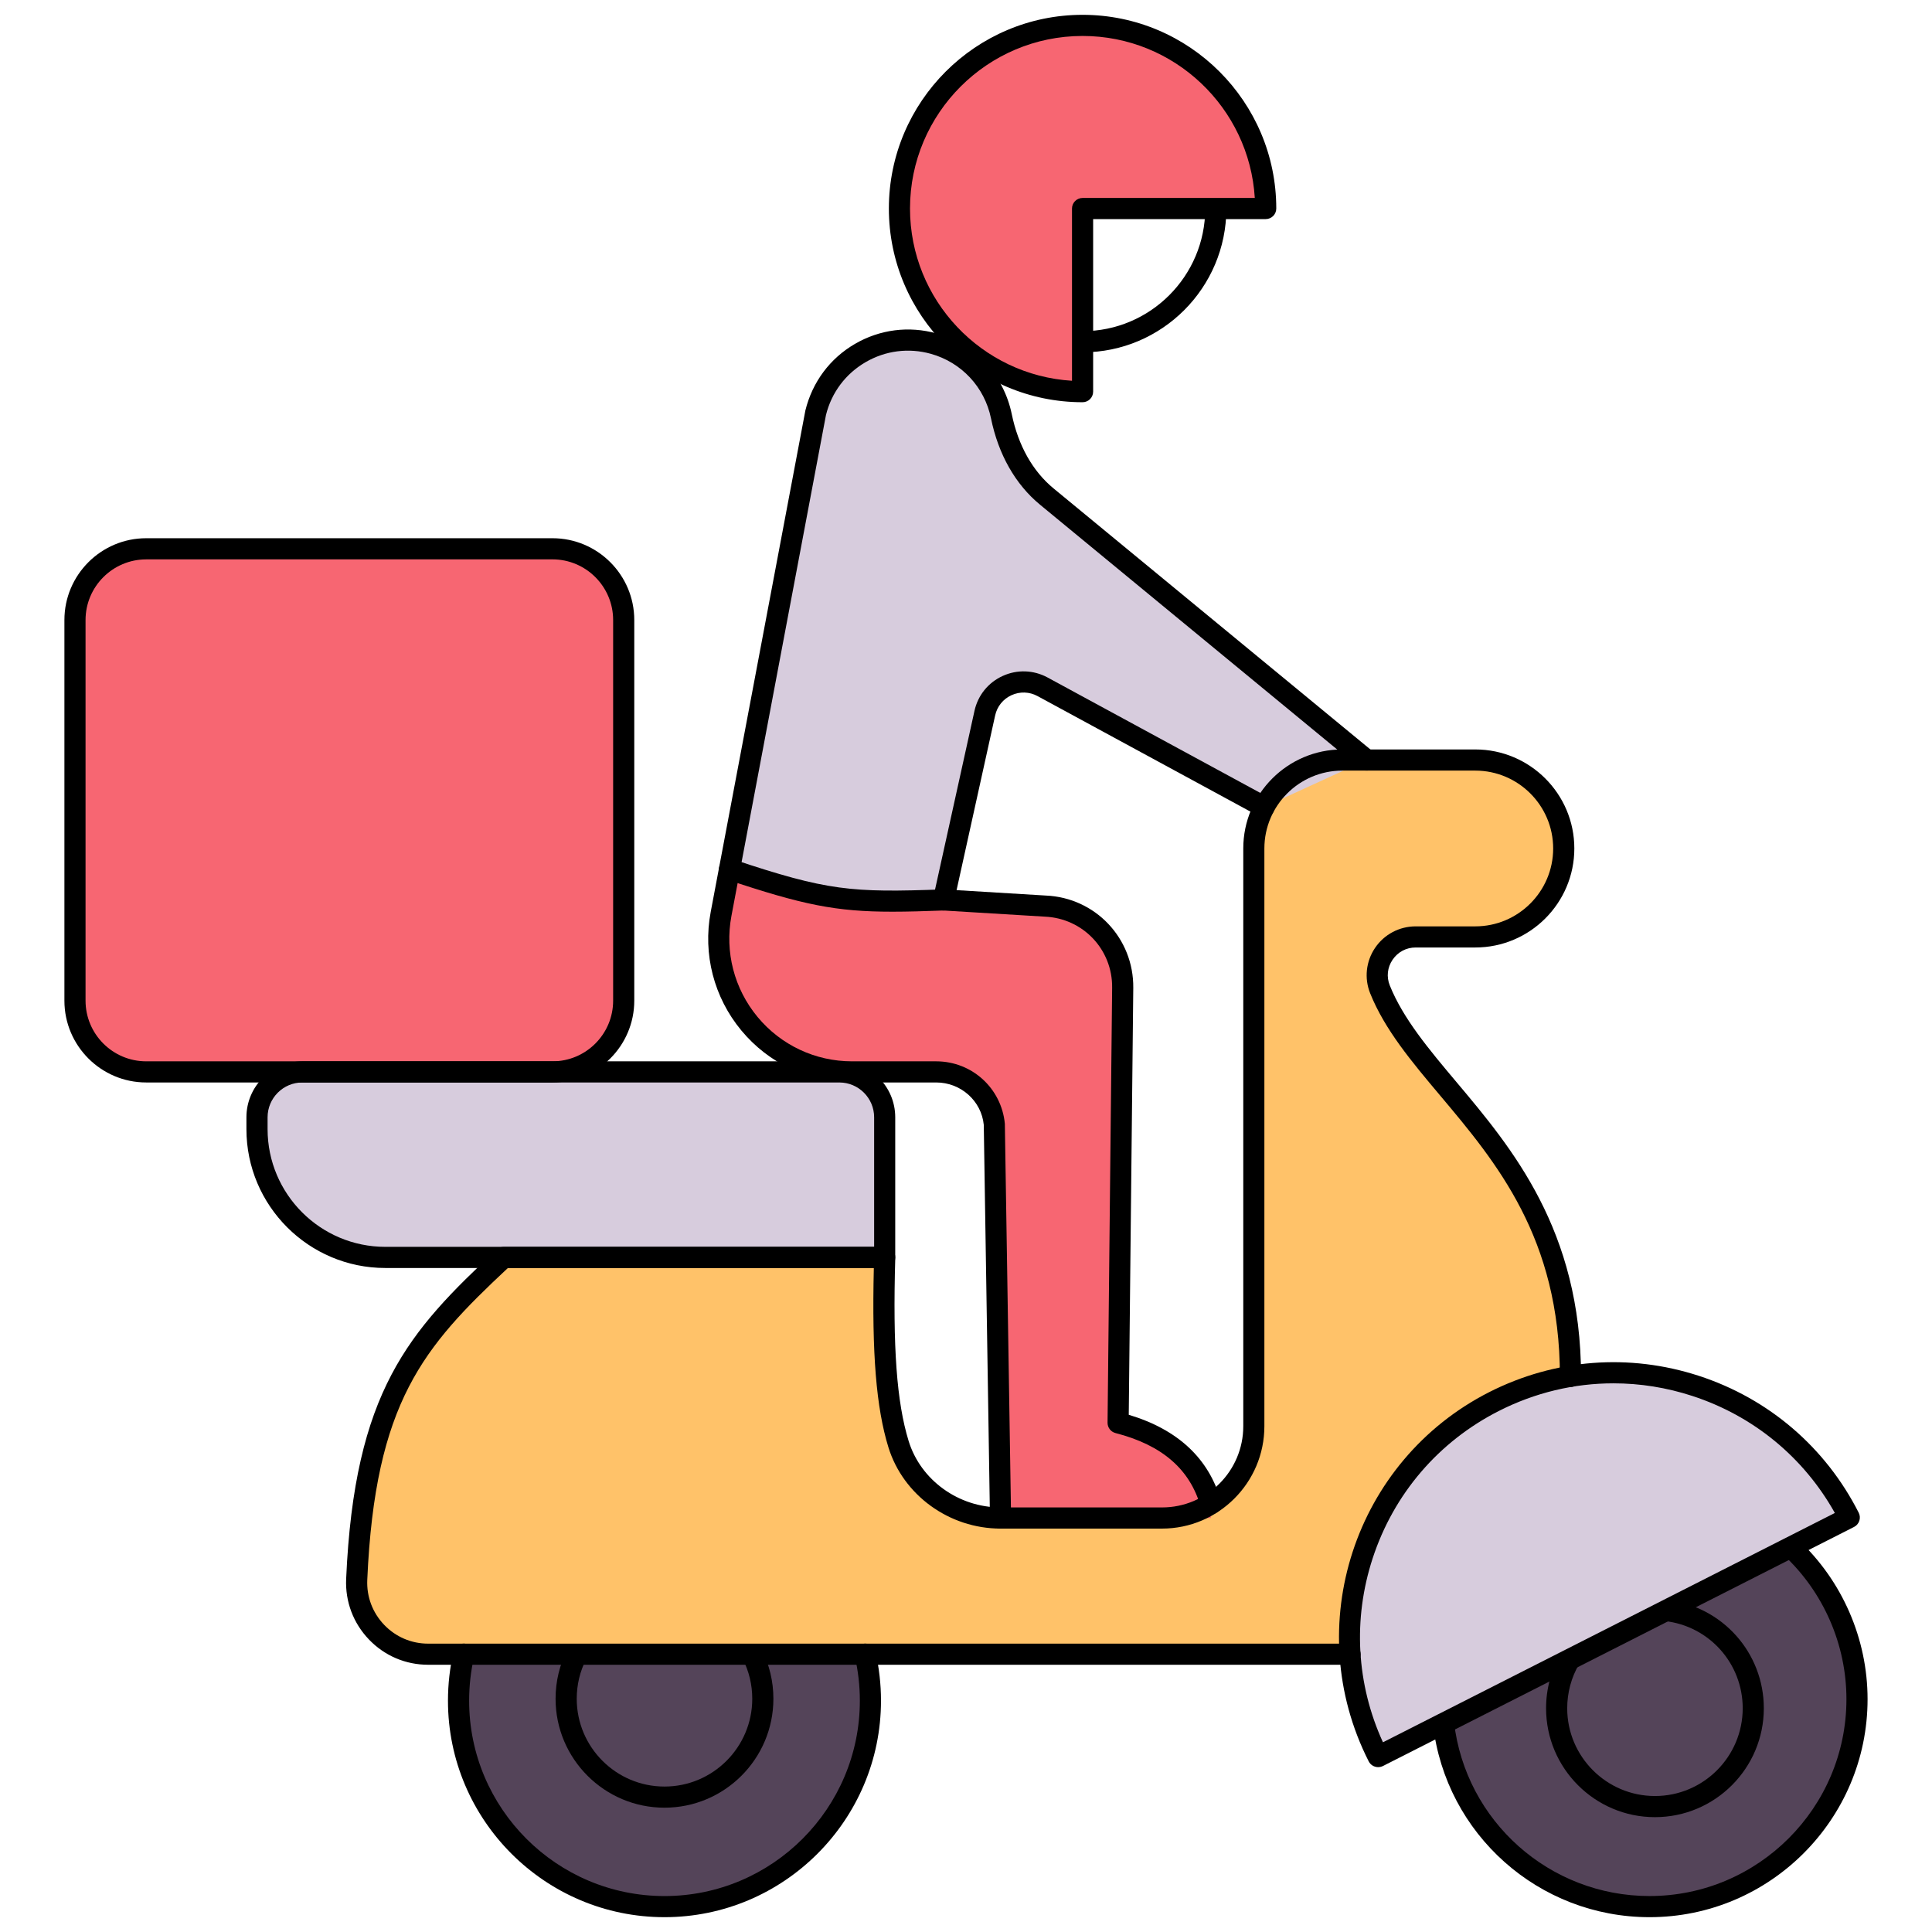 <svg xmlns="http://www.w3.org/2000/svg" xmlns:xlink="http://www.w3.org/1999/xlink" version="1.1" width="256" height="256" viewBox="0 0 256 256" xml:space="preserve">
<desc>Created with Fabric.js 1.7.22</desc>
<defs>
</defs>
<g transform="translate(128 128) scale(0.72 0.72)" style="">
	<g style="stroke: none; stroke-width: 0; stroke-dasharray: none; stroke-linecap: butt; stroke-linejoin: miter; stroke-miterlimit: 10; fill: none; fill-rule: nonzero; opacity: 1;" transform="translate(-175.05 -175.05) scale(3.89 3.89)" >
	<path d="M 63.17 77.557 l -41.922 0 h -1.694 c -1.928 0 -3.464 -1.611 -3.379 -3.537 c 0.376 -8.534 2.718 -11.286 6.956 -15.233 h 18.023 c -0.112 3.923 0.029 6.796 0.653 8.828 c 0.645 2.1 2.632 3.499 4.828 3.499 h 7.639 c 2.398 0 4.342 -1.944 4.342 -4.342 V 39.439 c 0 -2.311 1.873 -4.184 4.184 -4.184 h 6.293 c 2.311 0 4.184 1.873 4.184 4.184 v 0 c 0 2.311 -1.873 4.184 -4.184 4.184 h -2.821 c -1.28 0 -2.166 1.293 -1.689 2.481 c 1.976 4.918 9.013 8.182 9.013 18.311" style="stroke: none; stroke-width: 1; stroke-dasharray: none; stroke-linecap: butt; stroke-linejoin: miter; stroke-miterlimit: 10; fill: rgb(255,194,105); fill-rule: nonzero; opacity: 1;" transform=" matrix(1 0 0 1 0 0) " stroke-linecap="round" />
	<path d="M 43.473 15.557 L 43.473 15.557 c 1.677 0.469 2.87 1.83 3.199 3.432 c 0.303 1.476 0.988 2.846 2.151 3.804 L 63.95 35.255 l -4.846 2.223 L 48.622 31.79 c -1.099 -0.596 -2.464 0.026 -2.733 1.248 l -1.95 8.836 l -10.527 0.663 l 0.399 -2.113 l 4.08 -21.613 C 38.501 16.346 41.027 14.873 43.473 15.557" style="stroke: none; stroke-width: 1; stroke-dasharray: none; stroke-linecap: butt; stroke-linejoin: miter; stroke-miterlimit: 10; fill: rgb(215,204,221); fill-rule: nonzero; opacity: 1;" transform=" matrix(1 0 0 1 0 0) " stroke-linecap="round" />
	<path d="M 84.019 72.495 c 1.928 1.792 3.134 4.35 3.134 7.19 c 0 5.42 -4.394 9.814 -9.814 9.814 c -5.033 0 -9.181 -3.788 -9.748 -8.668" style="stroke: none; stroke-width: 1; stroke-dasharray: none; stroke-linecap: butt; stroke-linejoin: miter; stroke-miterlimit: 10; fill: rgb(84,68,89); fill-rule: nonzero; opacity: 1;" transform=" matrix(1 0 0 1 0 0) " stroke-linecap="round" />
	<path d="M 13.605 50.009 h 25.4 c 1.186 0 2.148 0.962 2.148 2.148 v 6.63 H 17.527 c -3.352 0 -6.07 -2.718 -6.07 -6.07 v -0.56 C 11.457 50.971 12.419 50.009 13.605 50.009 z" style="stroke: none; stroke-width: 1; stroke-dasharray: none; stroke-linecap: butt; stroke-linejoin: miter; stroke-miterlimit: 10; fill: rgb(215,204,221); fill-rule: nonzero; opacity: 1;" transform=" matrix(1 0 0 1 0 0) " stroke-linecap="round" />
	<path d="M 25.436 50.009 H 6.216 c -1.861 0 -3.37 -1.509 -3.37 -3.37 V 28.633 c 0 -1.861 1.509 -3.37 3.37 -3.37 h 19.22 c 1.861 0 3.37 1.509 3.37 3.37 V 46.64 C 28.806 48.501 27.297 50.009 25.436 50.009 z" style="stroke: none; stroke-width: 1; stroke-dasharray: none; stroke-linecap: butt; stroke-linejoin: miter; stroke-miterlimit: 10; fill: rgb(247,102,114); fill-rule: nonzero; opacity: 1;" transform=" matrix(1 0 0 1 0 0) " stroke-linecap="round" />
	<path d="M 41.153 59.287 H 17.527 c -3.623 0 -6.57 -2.947 -6.57 -6.569 v -0.561 c 0 -1.46 1.188 -2.647 2.647 -2.647 h 25.4 c 1.46 0 2.648 1.188 2.648 2.647 v 6.63 C 41.653 59.063 41.43 59.287 41.153 59.287 z M 13.605 50.51 c -0.908 0 -1.647 0.739 -1.647 1.647 v 0.561 c 0 3.071 2.499 5.569 5.57 5.569 h 23.126 v -6.13 c 0 -0.908 -0.739 -1.647 -1.648 -1.647 H 13.605 z" style="stroke: none; stroke-width: 1; stroke-dasharray: none; stroke-linecap: butt; stroke-linejoin: miter; stroke-miterlimit: 10; fill: rgb(0,0,0); fill-rule: nonzero; opacity: 1;" transform=" matrix(1 0 0 1 0 0) " stroke-linecap="round" />
	<path d="M 25.436 50.51 H 6.216 c -2.134 0 -3.87 -1.736 -3.87 -3.87 V 28.632 c 0 -2.134 1.736 -3.87 3.87 -3.87 h 19.22 c 2.134 0 3.87 1.736 3.87 3.87 V 46.64 C 29.306 48.773 27.57 50.51 25.436 50.51 z M 6.216 25.763 c -1.583 0 -2.87 1.287 -2.87 2.87 V 46.64 c 0 1.583 1.287 2.87 2.87 2.87 h 19.22 c 1.583 0 2.87 -1.287 2.87 -2.87 V 28.632 c 0 -1.583 -1.287 -2.87 -2.87 -2.87 H 6.216 z" style="stroke: none; stroke-width: 1; stroke-dasharray: none; stroke-linecap: butt; stroke-linejoin: miter; stroke-miterlimit: 10; fill: rgb(0,0,0); fill-rule: nonzero; opacity: 1;" transform=" matrix(1 0 0 1 0 0) " stroke-linecap="round" />
	<path d="M 43.939 41.874 c -3.875 -0.221 -7.436 -0.606 -10.128 -1.45 l -0.399 2.113 c -0.733 3.881 2.244 7.472 6.194 7.472 h 3.985 c 1.424 0 2.614 1.082 2.751 2.499 l 0.293 18.606 h 9.947 v -0.669 c -0.581 -2.037 -2.119 -3.249 -4.385 -3.834 l 0.217 -20.58 c 0.022 -2.067 -1.601 -3.778 -3.666 -3.866 L 43.939 41.874" style="stroke: none; stroke-width: 1; stroke-dasharray: none; stroke-linecap: butt; stroke-linejoin: miter; stroke-miterlimit: 10; fill: rgb(247,102,114); fill-rule: nonzero; opacity: 1;" transform=" matrix(1 0 0 1 0 0) " stroke-linecap="round" />
	<path d="M 56.581 70.945 c -0.218 0 -0.418 -0.144 -0.48 -0.363 c -0.507 -1.777 -1.824 -2.918 -4.029 -3.486 c -0.223 -0.058 -0.377 -0.26 -0.375 -0.489 l 0.217 -20.58 c 0.02 -1.809 -1.38 -3.285 -3.188 -3.362 l -4.817 -0.292 c -0.146 -0.009 -0.281 -0.081 -0.369 -0.198 c -0.088 -0.117 -0.121 -0.266 -0.089 -0.409 l 1.95 -8.836 c 0.162 -0.736 0.649 -1.339 1.335 -1.652 c 0.686 -0.313 1.46 -0.286 2.124 0.073 l 10.482 5.688 c 0.243 0.132 0.333 0.435 0.201 0.678 c -0.133 0.244 -0.439 0.332 -0.678 0.201 L 48.384 32.23 c -0.384 -0.208 -0.832 -0.224 -1.232 -0.042 c -0.397 0.182 -0.68 0.531 -0.773 0.958 l -1.825 8.265 l 4.224 0.256 c 2.341 0.1 4.161 2.02 4.136 4.371 L 52.7 66.232 c 2.322 0.695 3.789 2.065 4.361 4.076 c 0.076 0.266 -0.078 0.542 -0.344 0.617 C 56.672 70.939 56.626 70.945 56.581 70.945 z" style="stroke: none; stroke-width: 1; stroke-dasharray: none; stroke-linecap: butt; stroke-linejoin: miter; stroke-miterlimit: 10; fill: rgb(0,0,0); fill-rule: nonzero; opacity: 1;" transform=" matrix(1 0 0 1 0 0) " stroke-linecap="round" />
	<path d="M 46.634 71.614 c -0.272 0 -0.496 -0.219 -0.5 -0.492 l -0.293 -18.606 c -0.109 -1.126 -1.078 -2.006 -2.25 -2.006 h -3.984 c -2.032 0 -3.94 -0.897 -5.237 -2.462 s -1.825 -3.607 -1.448 -5.604 l 4.479 -23.727 c 0.334 -1.352 1.164 -2.46 2.342 -3.147 c 1.179 -0.686 2.552 -0.863 3.866 -0.496 c 1.813 0.507 3.175 1.968 3.555 3.813 c 0.305 1.486 0.989 2.703 1.979 3.519 l 15.127 12.463 c 0.213 0.175 0.243 0.491 0.067 0.704 c -0.176 0.215 -0.49 0.243 -0.704 0.068 L 48.505 23.178 c -1.168 -0.962 -1.972 -2.376 -2.323 -4.089 c -0.303 -1.476 -1.393 -2.645 -2.844 -3.051 c -1.052 -0.293 -2.15 -0.153 -3.092 0.397 c -0.943 0.549 -1.607 1.436 -1.87 2.496 L 33.903 42.63 c -0.321 1.703 0.129 3.445 1.235 4.78 c 1.106 1.334 2.734 2.1 4.467 2.1 h 3.984 c 1.69 0 3.087 1.269 3.249 2.95 l 0.295 18.646 c 0.004 0.276 -0.216 0.503 -0.492 0.508 C 46.639 71.614 46.637 71.614 46.634 71.614 z" style="stroke: none; stroke-width: 1; stroke-dasharray: none; stroke-linecap: butt; stroke-linejoin: miter; stroke-miterlimit: 10; fill: rgb(0,0,0); fill-rule: nonzero; opacity: 1;" transform=" matrix(1 0 0 1 0 0) " stroke-linecap="round" />
	<path d="M 50.515 15.967 c -0.276 0 -0.5 -0.224 -0.5 -0.5 s 0.224 -0.5 0.5 -0.5 c 3.199 0 5.803 -2.604 5.803 -5.803 c 0 -0.276 0.224 -0.5 0.5 -0.5 s 0.5 0.224 0.5 0.5 C 57.317 12.916 54.266 15.967 50.515 15.967 z" style="stroke: none; stroke-width: 1; stroke-dasharray: none; stroke-linecap: butt; stroke-linejoin: miter; stroke-miterlimit: 10; fill: rgb(0,0,0); fill-rule: nonzero; opacity: 1;" transform=" matrix(1 0 0 1 0 0) " stroke-linecap="round" />
	<path d="M 40.227 77.556 c 0.163 0.707 0.25 1.444 0.25 2.201 c 0 5.381 -4.362 9.742 -9.742 9.742 s -9.742 -4.362 -9.742 -9.742 c 0 -0.757 0.086 -1.494 0.25 -2.202" style="stroke: none; stroke-width: 1; stroke-dasharray: none; stroke-linecap: butt; stroke-linejoin: miter; stroke-miterlimit: 10; fill: rgb(84,68,89); fill-rule: nonzero; opacity: 1;" transform=" matrix(1 0 0 1 0 0) " stroke-linecap="round" />
	<path d="M 30.735 90 c -5.648 0 -10.243 -4.595 -10.243 -10.242 c 0 -0.781 0.088 -1.56 0.263 -2.314 c 0.063 -0.269 0.331 -0.437 0.6 -0.375 c 0.27 0.063 0.437 0.331 0.375 0.6 c -0.158 0.682 -0.237 1.385 -0.237 2.09 c 0 5.096 4.146 9.242 9.243 9.242 s 9.242 -4.146 9.242 -9.242 c 0 -0.705 -0.08 -1.408 -0.237 -2.089 c -0.062 -0.269 0.106 -0.537 0.375 -0.6 s 0.538 0.105 0.6 0.375 c 0.174 0.755 0.262 1.533 0.262 2.313 C 40.977 85.405 36.382 90 30.735 90 z" style="stroke: none; stroke-width: 1; stroke-dasharray: none; stroke-linecap: butt; stroke-linejoin: miter; stroke-miterlimit: 10; fill: rgb(0,0,0); fill-rule: nonzero; opacity: 1;" transform=" matrix(1 0 0 1 0 0) " stroke-linecap="round" />
	<path d="M 77.594 85.268 c -2.841 0 -5.151 -2.312 -5.151 -5.152 c 0 -0.914 0.242 -1.812 0.7 -2.595 l 0.863 0.506 c -0.369 0.629 -0.563 1.352 -0.563 2.089 c 0 2.29 1.862 4.152 4.151 4.152 c 2.29 0 4.152 -1.862 4.152 -4.152 c 0 -2.118 -1.585 -3.892 -3.688 -4.126 l 0.111 -0.994 c 2.608 0.291 4.576 2.492 4.576 5.12 C 82.746 82.956 80.435 85.268 77.594 85.268 z" style="stroke: none; stroke-width: 1; stroke-dasharray: none; stroke-linecap: butt; stroke-linejoin: miter; stroke-miterlimit: 10; fill: rgb(0,0,0); fill-rule: nonzero; opacity: 1;" transform=" matrix(1 0 0 1 0 0) " stroke-linecap="round" />
	<path d="M 77.339 90 c -5.236 0 -9.641 -3.917 -10.245 -9.111 c -0.031 -0.274 0.165 -0.522 0.439 -0.555 c 0.271 -0.031 0.522 0.164 0.555 0.439 C 68.633 85.463 72.61 89 77.339 89 c 5.136 0 9.314 -4.179 9.314 -9.314 c 0 -2.58 -1.084 -5.067 -2.976 -6.824 c -0.202 -0.188 -0.214 -0.504 -0.025 -0.706 c 0.189 -0.203 0.505 -0.214 0.707 -0.026 c 2.093 1.945 3.294 4.699 3.294 7.557 C 87.653 85.373 83.026 90 77.339 90 z" style="stroke: none; stroke-width: 1; stroke-dasharray: none; stroke-linecap: butt; stroke-linejoin: miter; stroke-miterlimit: 10; fill: rgb(0,0,0); fill-rule: nonzero; opacity: 1;" transform=" matrix(1 0 0 1 0 0) " stroke-linecap="round" />
	<path d="M 86.787 71.092 c -3.123 -6.155 -10.645 -8.612 -16.8 -5.489 c -6.155 3.123 -8.612 10.645 -5.489 16.8 L 86.787 71.092 z" style="stroke: none; stroke-width: 1; stroke-dasharray: none; stroke-linecap: butt; stroke-linejoin: miter; stroke-miterlimit: 10; fill: rgb(215,204,221); fill-rule: nonzero; opacity: 1;" transform=" matrix(1 0 0 1 0 0) " stroke-linecap="round" />
	<path d="M 50.514 17.828 c -4.785 0 -8.664 -3.879 -8.664 -8.664 S 45.729 0.5 50.514 0.5 s 8.664 3.879 8.664 8.664 h -8.664 V 17.828 z" style="stroke: none; stroke-width: 1; stroke-dasharray: none; stroke-linecap: butt; stroke-linejoin: miter; stroke-miterlimit: 10; fill: rgb(247,102,114); fill-rule: nonzero; opacity: 1;" transform=" matrix(1 0 0 1 0 0) " stroke-linecap="round" />
	<path d="M 50.515 18.328 c -5.053 0 -9.164 -4.111 -9.164 -9.164 S 45.461 0 50.515 0 c 5.053 0 9.164 4.111 9.164 9.164 c 0 0.276 -0.224 0.5 -0.5 0.5 h -8.164 v 8.164 C 51.015 18.104 50.791 18.328 50.515 18.328 z M 50.515 1 c -4.502 0 -8.164 3.663 -8.164 8.164 c 0 4.334 3.395 7.89 7.664 8.149 V 9.164 c 0 -0.276 0.224 -0.5 0.5 -0.5 h 8.148 C 58.404 4.395 54.849 1 50.515 1 z" style="stroke: none; stroke-width: 1; stroke-dasharray: none; stroke-linecap: butt; stroke-linejoin: miter; stroke-miterlimit: 10; fill: rgb(0,0,0); fill-rule: nonzero; opacity: 1;" transform=" matrix(1 0 0 1 0 0) " stroke-linecap="round" />
	<path d="M 41.519 42.431 c -2.677 0 -4.233 -0.319 -7.866 -1.533 c -0.262 -0.087 -0.403 -0.371 -0.316 -0.632 c 0.087 -0.262 0.37 -0.405 0.632 -0.316 c 4.472 1.494 5.602 1.585 9.951 1.425 c 0.271 -0.028 0.508 0.205 0.518 0.481 s -0.205 0.508 -0.481 0.518 C 43.025 42.408 42.232 42.431 41.519 42.431 z" style="stroke: none; stroke-width: 1; stroke-dasharray: none; stroke-linecap: butt; stroke-linejoin: miter; stroke-miterlimit: 10; fill: rgb(0,0,0); fill-rule: nonzero; opacity: 1;" transform=" matrix(1 0 0 1 0 0) " stroke-linecap="round" />
	<path d="M 64.498 82.902 c -0.182 0 -0.357 -0.1 -0.446 -0.273 c -3.243 -6.392 -0.682 -14.229 5.709 -17.473 c 3.097 -1.569 6.618 -1.842 9.919 -0.764 c 3.3 1.078 5.982 3.377 7.554 6.473 c 0.125 0.246 0.026 0.548 -0.22 0.673 L 64.725 82.849 C 64.651 82.885 64.574 82.902 64.498 82.902 z M 75.631 64.744 c -1.861 0 -3.709 0.438 -5.417 1.305 c -2.857 1.449 -4.979 3.926 -5.975 6.973 c -0.943 2.887 -0.769 5.958 0.487 8.704 l 21.379 -10.849 c -1.475 -2.635 -3.85 -4.591 -6.736 -5.534 C 78.144 64.942 76.884 64.744 75.631 64.744 z" style="stroke: none; stroke-width: 1; stroke-dasharray: none; stroke-linecap: butt; stroke-linejoin: miter; stroke-miterlimit: 10; fill: rgb(0,0,0); fill-rule: nonzero; opacity: 1;" transform=" matrix(1 0 0 1 0 0) " stroke-linecap="round" />
	<path d="M 63.17 78.058 H 19.554 c -1.068 0 -2.063 -0.425 -2.802 -1.197 c -0.741 -0.774 -1.124 -1.791 -1.077 -2.862 c 0.391 -8.882 2.958 -11.705 7.115 -15.577 c 0.093 -0.086 0.214 -0.134 0.341 -0.134 h 18.023 c 0.135 0 0.265 0.055 0.358 0.151 c 0.094 0.097 0.146 0.228 0.142 0.363 c -0.122 4.237 0.067 6.829 0.631 8.667 c 0.568 1.852 2.357 3.146 4.35 3.146 h 7.64 c 2.119 0 3.843 -1.724 3.843 -3.843 V 39.439 c 0 -2.583 2.101 -4.684 4.684 -4.684 h 6.293 c 2.583 0 4.685 2.101 4.685 4.684 s -2.102 4.685 -4.685 4.685 h -2.821 c -0.445 0 -0.844 0.212 -1.094 0.582 c -0.246 0.365 -0.294 0.807 -0.131 1.213 c 0.632 1.573 1.856 3.028 3.152 4.569 c 2.627 3.123 5.896 7.01 5.896 13.929 c 0 0.276 -0.224 0.5 -0.5 0.5 s -0.5 -0.224 -0.5 -0.5 c 0 -6.555 -3.008 -10.13 -5.661 -13.284 c -1.35 -1.604 -2.624 -3.119 -3.315 -4.841 c -0.285 -0.709 -0.199 -1.511 0.23 -2.146 c 0.432 -0.64 1.15 -1.021 1.922 -1.021 h 2.821 c 2.031 0 3.685 -1.653 3.685 -3.685 c 0 -2.031 -1.653 -3.684 -3.685 -3.684 H 62.8 c -2.031 0 -3.684 1.653 -3.684 3.684 v 27.333 c 0 2.67 -2.173 4.843 -4.843 4.843 h -7.64 c -2.428 0 -4.609 -1.584 -5.306 -3.853 c -0.574 -1.869 -0.783 -4.422 -0.688 -8.475 H 23.327 c -4.001 3.737 -6.283 6.346 -6.653 14.755 c -0.035 0.796 0.249 1.551 0.8 2.127 c 0.549 0.573 1.288 0.889 2.08 0.889 H 63.17 c 0.276 0 0.5 0.224 0.5 0.5 S 63.446 78.058 63.17 78.058 z" style="stroke: none; stroke-width: 1; stroke-dasharray: none; stroke-linecap: butt; stroke-linejoin: miter; stroke-miterlimit: 10; fill: rgb(0,0,0); fill-rule: nonzero; opacity: 1;" transform=" matrix(1 0 0 1 0 0) " stroke-linecap="round" />
	<path d="M 30.735 84.82 c -2.841 0 -5.152 -2.312 -5.152 -5.152 c 0 -0.823 0.189 -1.611 0.562 -2.341 l 0.891 0.455 c -0.3 0.587 -0.452 1.222 -0.452 1.886 c 0 2.29 1.863 4.152 4.152 4.152 s 4.152 -1.862 4.152 -4.152 c 0 -0.664 -0.152 -1.298 -0.452 -1.885 l 0.891 -0.455 c 0.372 0.729 0.561 1.517 0.561 2.34 C 35.887 82.509 33.576 84.82 30.735 84.82 z" style="stroke: none; stroke-width: 1; stroke-dasharray: none; stroke-linecap: butt; stroke-linejoin: miter; stroke-miterlimit: 10; fill: rgb(0,0,0); fill-rule: nonzero; opacity: 1;" transform=" matrix(1 0 0 1 0 0) " stroke-linecap="round" />
</g>
</g>
</svg>
